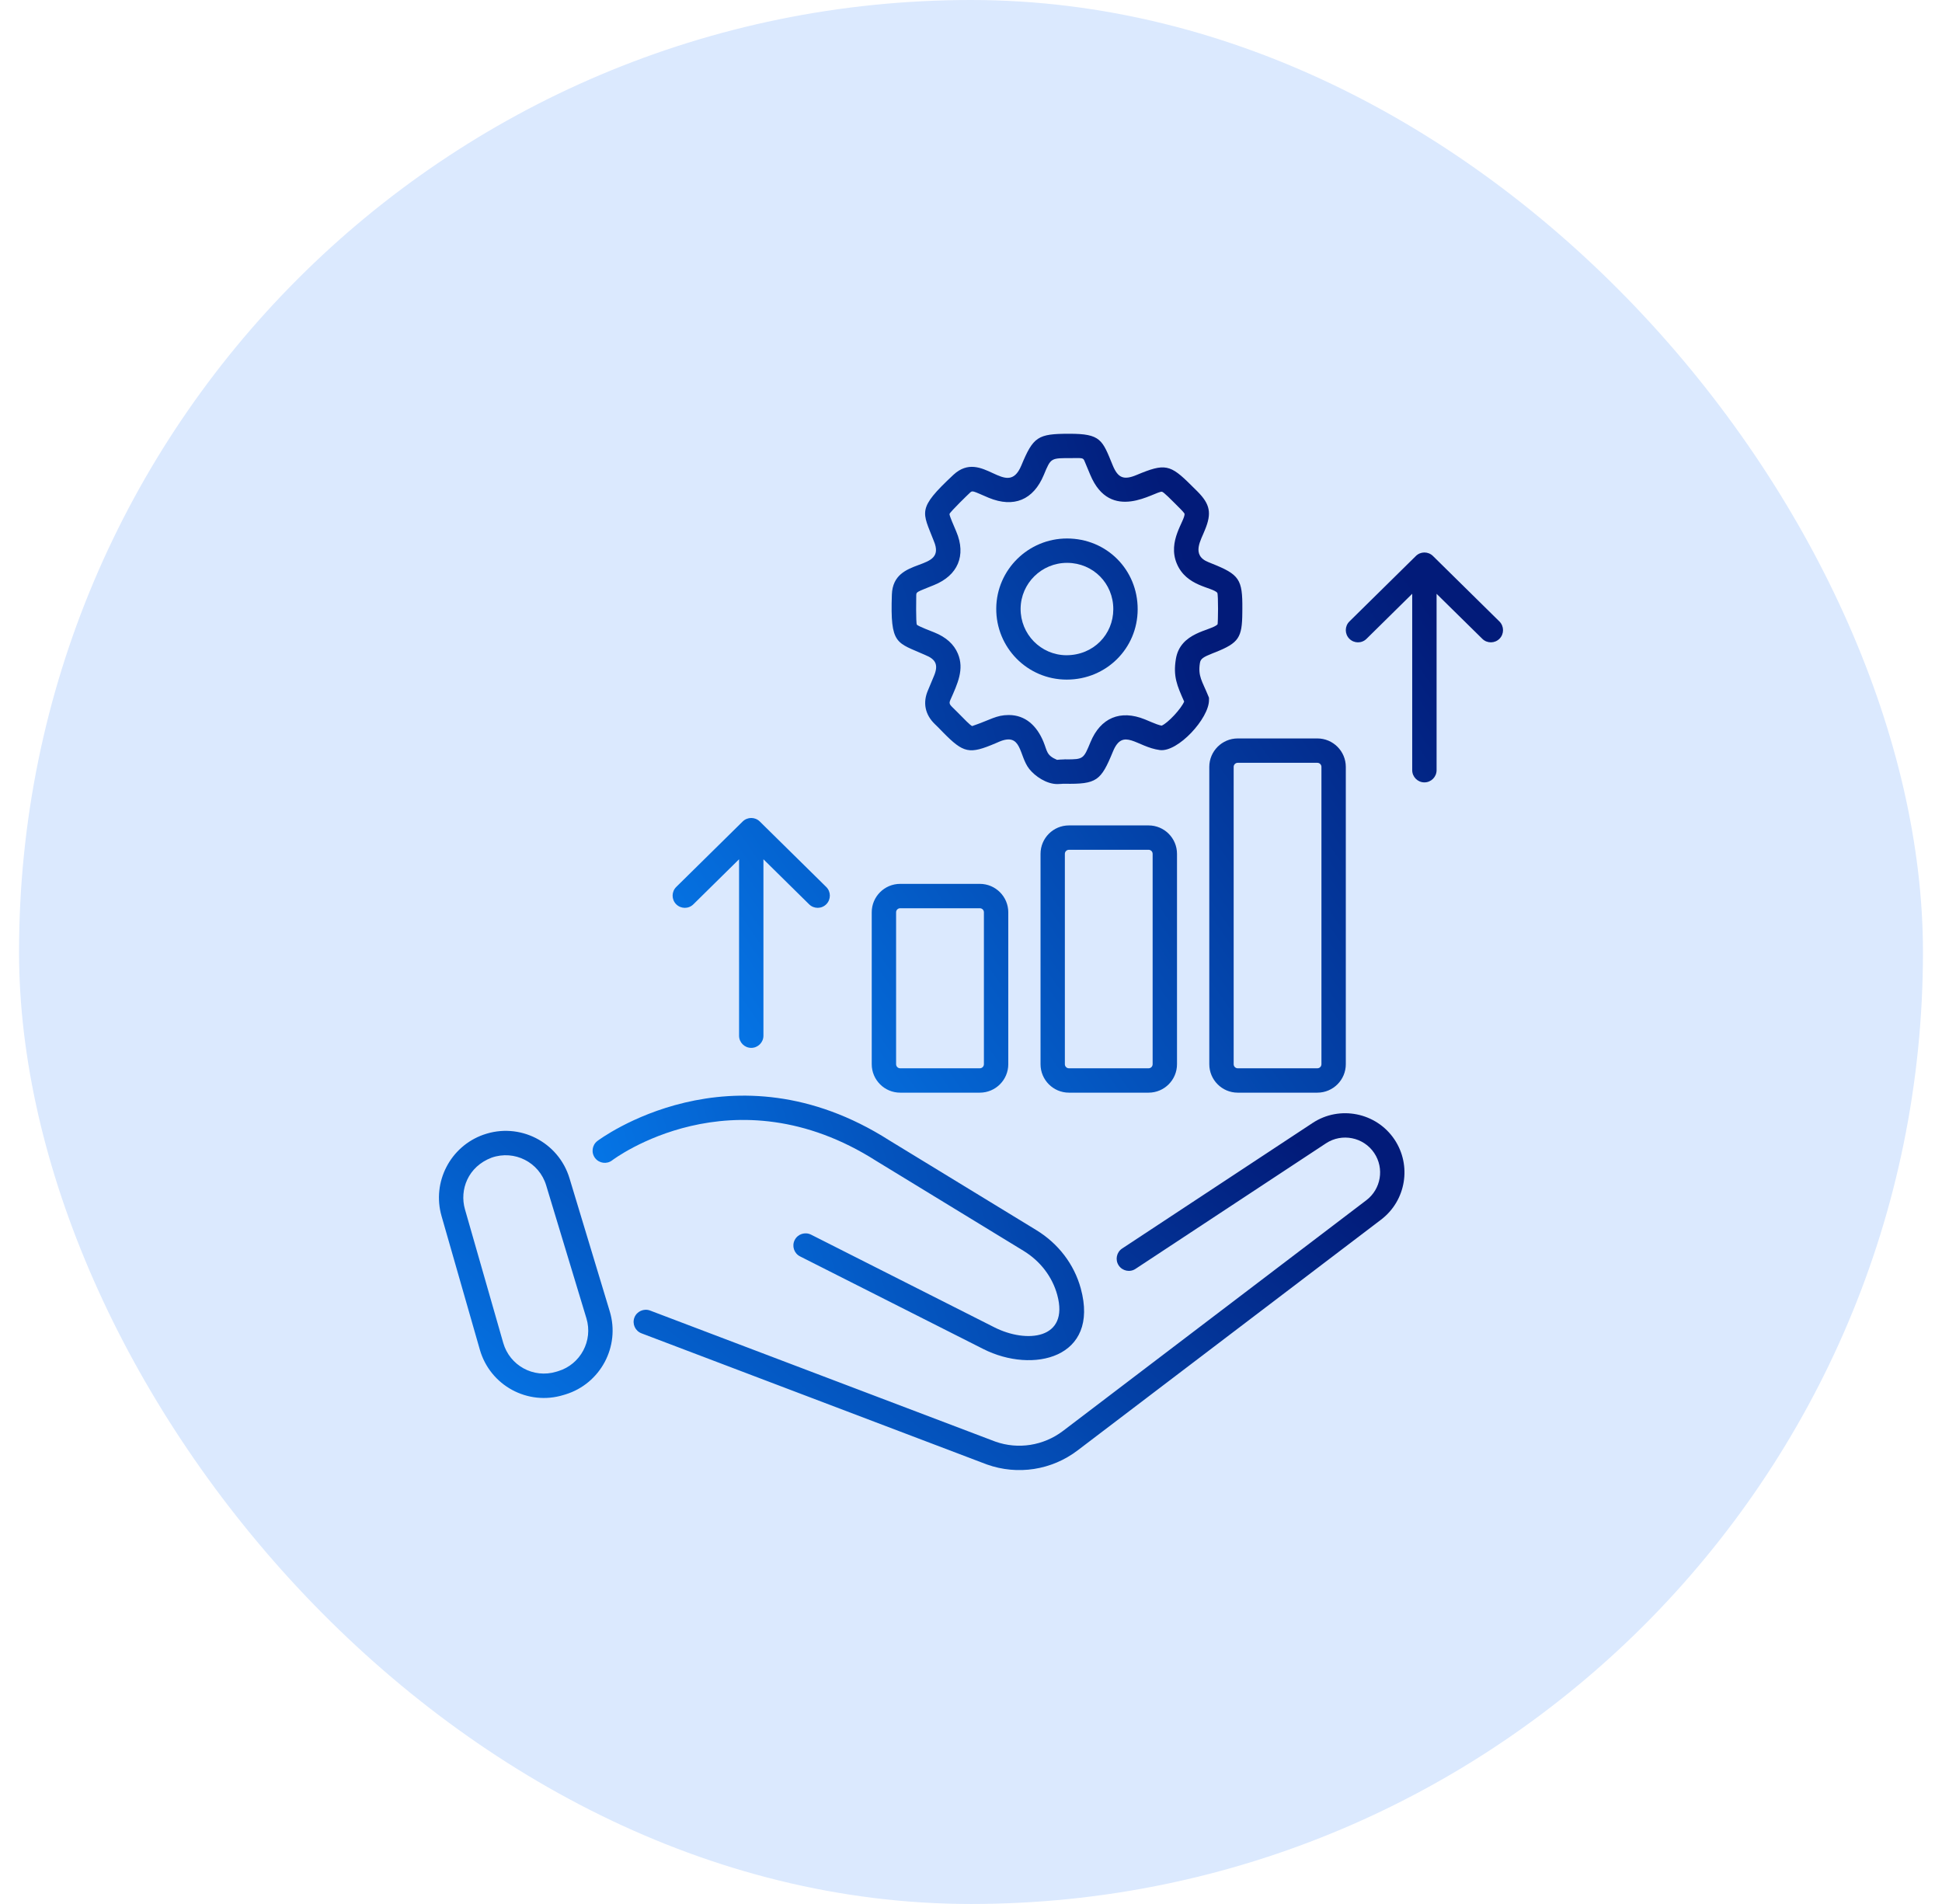 <svg width="51" height="50" viewBox="0 0 51 50" fill="none" xmlns="http://www.w3.org/2000/svg">
<rect x="0.5" width="50" height="50" rx="25" fill="#DBE9FE"/>
<path d="M34.471 29.49L29.469 32.787C29.322 32.884 29.281 33.083 29.378 33.23C29.476 33.378 29.675 33.419 29.821 33.321L34.823 30.024C35.242 29.748 35.81 29.862 36.089 30.279C36.359 30.681 36.268 31.226 35.882 31.519L27.915 37.578C27.403 37.966 26.736 38.07 26.138 37.857L17.073 34.416C16.909 34.354 16.723 34.436 16.66 34.601C16.598 34.767 16.681 34.951 16.846 35.014L25.917 38.458C26.724 38.745 27.617 38.609 28.302 38.087L36.27 32.028C36.925 31.53 37.078 30.605 36.62 29.922C36.146 29.215 35.181 29.021 34.471 29.49ZM11.595 31.932L12.601 35.442C12.871 36.387 13.862 36.922 14.798 36.634L14.851 36.618C15.77 36.336 16.292 35.357 16.013 34.437L14.956 30.942C14.667 29.987 13.639 29.464 12.697 29.798C12.655 29.804 12.653 29.804 12.696 29.798C11.824 30.106 11.341 31.043 11.595 31.932ZM12.91 30.401C13.511 30.19 14.16 30.522 14.343 31.127L15.401 34.622C15.577 35.206 15.247 35.827 14.663 36.006L14.61 36.022C14.005 36.206 13.385 35.856 13.216 35.266L12.21 31.756C12.064 31.244 12.289 30.637 12.91 30.401Z" fill="url(#paint0_linear_12262_141871)"/>
<path d="M15.629 30.413C15.737 30.552 15.938 30.579 16.078 30.47C16.109 30.446 19.246 28.085 23.017 30.49L26.88 32.848C27.32 33.117 27.635 33.528 27.765 34.005C28.084 35.173 26.96 35.285 26.113 34.856L21.3 32.423C21.142 32.344 20.95 32.406 20.87 32.564C20.79 32.722 20.853 32.914 21.011 32.994L25.825 35.427C27.12 36.082 28.884 35.671 28.383 33.836C28.209 33.201 27.794 32.656 27.213 32.302L23.355 29.947C19.216 27.308 15.722 29.937 15.687 29.964C15.547 30.072 15.521 30.273 15.629 30.413ZM23.422 15.615C23.376 16.95 23.545 16.863 24.298 17.201C24.581 17.315 24.646 17.463 24.53 17.745C24.442 17.96 24.408 18.042 24.373 18.121C24.227 18.45 24.292 18.769 24.555 19.02C24.604 19.065 24.655 19.118 24.757 19.223C25.309 19.785 25.453 19.814 26.155 19.515L26.235 19.48C26.845 19.219 26.751 19.843 27.031 20.195C27.181 20.383 27.479 20.59 27.766 20.59C27.809 20.59 27.848 20.588 27.883 20.585C27.909 20.584 27.928 20.578 27.959 20.582C28.805 20.596 28.912 20.504 29.228 19.735C29.492 19.093 29.852 19.616 30.458 19.697C30.934 19.76 31.752 18.863 31.75 18.385L31.75 18.323L31.726 18.265C31.574 17.891 31.455 17.758 31.512 17.409C31.53 17.297 31.602 17.253 31.857 17.152L31.924 17.126C32.53 16.882 32.621 16.746 32.625 16.091L32.626 15.991C32.632 15.211 32.549 15.088 31.822 14.798L31.734 14.762C31.271 14.578 31.547 14.172 31.642 13.919C31.826 13.477 31.78 13.241 31.447 12.906L31.291 12.752C30.728 12.188 30.593 12.162 29.849 12.473C29.509 12.616 29.358 12.551 29.221 12.218C28.948 11.553 28.914 11.388 28.073 11.391C27.253 11.391 27.135 11.469 26.821 12.226C26.442 13.133 25.796 11.767 25.038 12.469C24.069 13.374 24.223 13.429 24.524 14.208C24.879 15.048 23.456 14.581 23.422 15.615ZM25.113 13.959C25.043 13.794 24.934 13.547 24.935 13.498C24.957 13.436 25.43 12.978 25.473 12.939C25.542 12.876 25.537 12.889 25.965 13.072C26.624 13.343 27.138 13.13 27.412 12.472C27.602 12.015 27.59 12.031 28.155 12.03C28.418 12.027 28.445 12.022 28.479 12.103C28.53 12.222 28.58 12.342 28.629 12.462C29.163 13.754 30.332 12.895 30.515 12.913C30.568 12.928 30.729 13.094 30.994 13.359C31.091 13.456 31.107 13.489 31.109 13.492C31.118 13.683 30.655 14.207 30.905 14.802C31.157 15.402 31.824 15.412 31.968 15.566C31.998 15.629 31.988 16.355 31.975 16.397C31.799 16.57 30.996 16.594 30.88 17.307C30.806 17.763 30.91 18.002 31.098 18.423C31.023 18.608 30.675 18.985 30.507 19.056C30.432 19.041 30.385 19.027 30.065 18.891C29.422 18.631 28.902 18.849 28.637 19.491C28.456 19.929 28.451 19.942 28.003 19.942C27.988 19.942 27.965 19.937 27.958 19.942C27.868 19.942 27.802 19.951 27.759 19.954C27.476 19.834 27.505 19.726 27.401 19.475C27.23 19.064 26.933 18.777 26.492 18.777C26.16 18.777 26.011 18.904 25.531 19.067C25.481 19.049 25.335 18.898 25.142 18.701C24.957 18.512 24.904 18.502 24.958 18.381C25.146 17.957 25.329 17.576 25.155 17.164C25.052 16.918 24.844 16.731 24.537 16.608C24.494 16.591 24.118 16.448 24.078 16.405C24.05 16.348 24.061 15.678 24.062 15.636C24.065 15.539 24.062 15.554 24.534 15.362C25.147 15.113 25.383 14.594 25.113 13.959Z" fill="url(#paint1_linear_12262_141871)"/>
<path d="M28.015 17.847C29.051 17.847 29.875 17.029 29.877 16.002C29.88 14.963 29.065 14.141 28.021 14.141C27.006 14.141 26.173 14.96 26.163 15.974C26.153 17 26.976 17.847 28.015 17.847ZM28.021 14.781C28.024 14.781 28.027 14.781 28.031 14.781C28.709 14.786 29.239 15.321 29.237 16C29.236 16.656 28.722 17.207 28.002 17.207C27.333 17.201 26.796 16.653 26.803 15.98C26.81 15.317 27.355 14.781 28.021 14.781ZM19.729 27.518C19.905 27.518 20.049 27.374 20.049 27.198V22.565L21.249 23.748C21.374 23.872 21.577 23.871 21.701 23.745C21.825 23.619 21.824 23.416 21.698 23.292L19.953 21.573C19.829 21.45 19.629 21.45 19.504 21.573L17.759 23.292C17.634 23.416 17.632 23.619 17.756 23.745C17.881 23.871 18.083 23.873 18.209 23.748L19.409 22.565V27.198C19.409 27.374 19.552 27.518 19.729 27.518ZM39.377 16.32L37.632 14.601C37.507 14.478 37.307 14.478 37.183 14.601L35.438 16.32C35.312 16.444 35.311 16.647 35.435 16.773C35.559 16.899 35.761 16.901 35.887 16.776L37.087 15.593V20.226C37.087 20.402 37.231 20.546 37.407 20.546C37.584 20.546 37.727 20.402 37.727 20.226V15.594L38.928 16.776C39.053 16.9 39.255 16.899 39.38 16.773C39.504 16.647 39.502 16.444 39.377 16.32ZM22.893 23.957V27.947C22.893 28.359 23.228 28.694 23.64 28.694H25.732C26.144 28.694 26.479 28.359 26.479 27.947V23.957C26.479 23.546 26.144 23.211 25.732 23.211H23.64C23.228 23.211 22.893 23.546 22.893 23.957ZM23.533 23.957C23.533 23.899 23.581 23.851 23.64 23.851H25.732C25.791 23.851 25.839 23.899 25.839 23.957V27.947C25.839 28.006 25.791 28.054 25.732 28.054H23.64C23.581 28.054 23.533 28.006 23.533 27.947V23.957ZM30.91 27.947V22.423C30.91 22.011 30.576 21.676 30.164 21.676H28.072C27.66 21.676 27.326 22.011 27.326 22.423V27.947C27.326 28.359 27.66 28.694 28.072 28.694H30.164C30.576 28.694 30.91 28.359 30.91 27.947ZM27.965 27.947V22.423C27.965 22.364 28.013 22.316 28.072 22.316H30.164C30.223 22.316 30.27 22.364 30.27 22.423V27.947C30.27 28.006 30.223 28.054 30.164 28.054H28.072C28.013 28.054 27.965 28.006 27.965 27.947ZM31.758 20.139V27.947C31.758 28.359 32.093 28.694 32.504 28.694H34.596C35.008 28.694 35.343 28.359 35.343 27.947V20.139C35.343 19.727 35.008 19.392 34.596 19.392H32.504C32.093 19.392 31.758 19.727 31.758 20.139ZM34.703 20.139V27.947C34.703 28.006 34.655 28.054 34.596 28.054H32.504C32.446 28.054 32.398 28.006 32.398 27.947V20.139C32.398 20.08 32.446 20.032 32.504 20.032H34.596C34.655 20.032 34.703 20.08 34.703 20.139Z" fill="url(#paint2_linear_12262_141871)"/>
<defs>
<linearGradient id="paint0_linear_12262_141871" x1="11.527" y1="36.544" x2="23.579" y2="21.544" gradientUnits="userSpaceOnUse">
<stop stop-color="#0575E6"/>
<stop offset="1" stop-color="#021B79"/>
</linearGradient>
<linearGradient id="paint1_linear_12262_141871" x1="15.562" y1="30.367" x2="34.288" y2="24.326" gradientUnits="userSpaceOnUse">
<stop stop-color="#0575E6"/>
<stop offset="1" stop-color="#021B79"/>
</linearGradient>
<linearGradient id="paint2_linear_12262_141871" x1="17.664" y1="25.492" x2="35.576" y2="13.145" gradientUnits="userSpaceOnUse">
<stop stop-color="#0575E6"/>
<stop offset="1" stop-color="#021B79"/>
</linearGradient>
</defs>
</svg>
